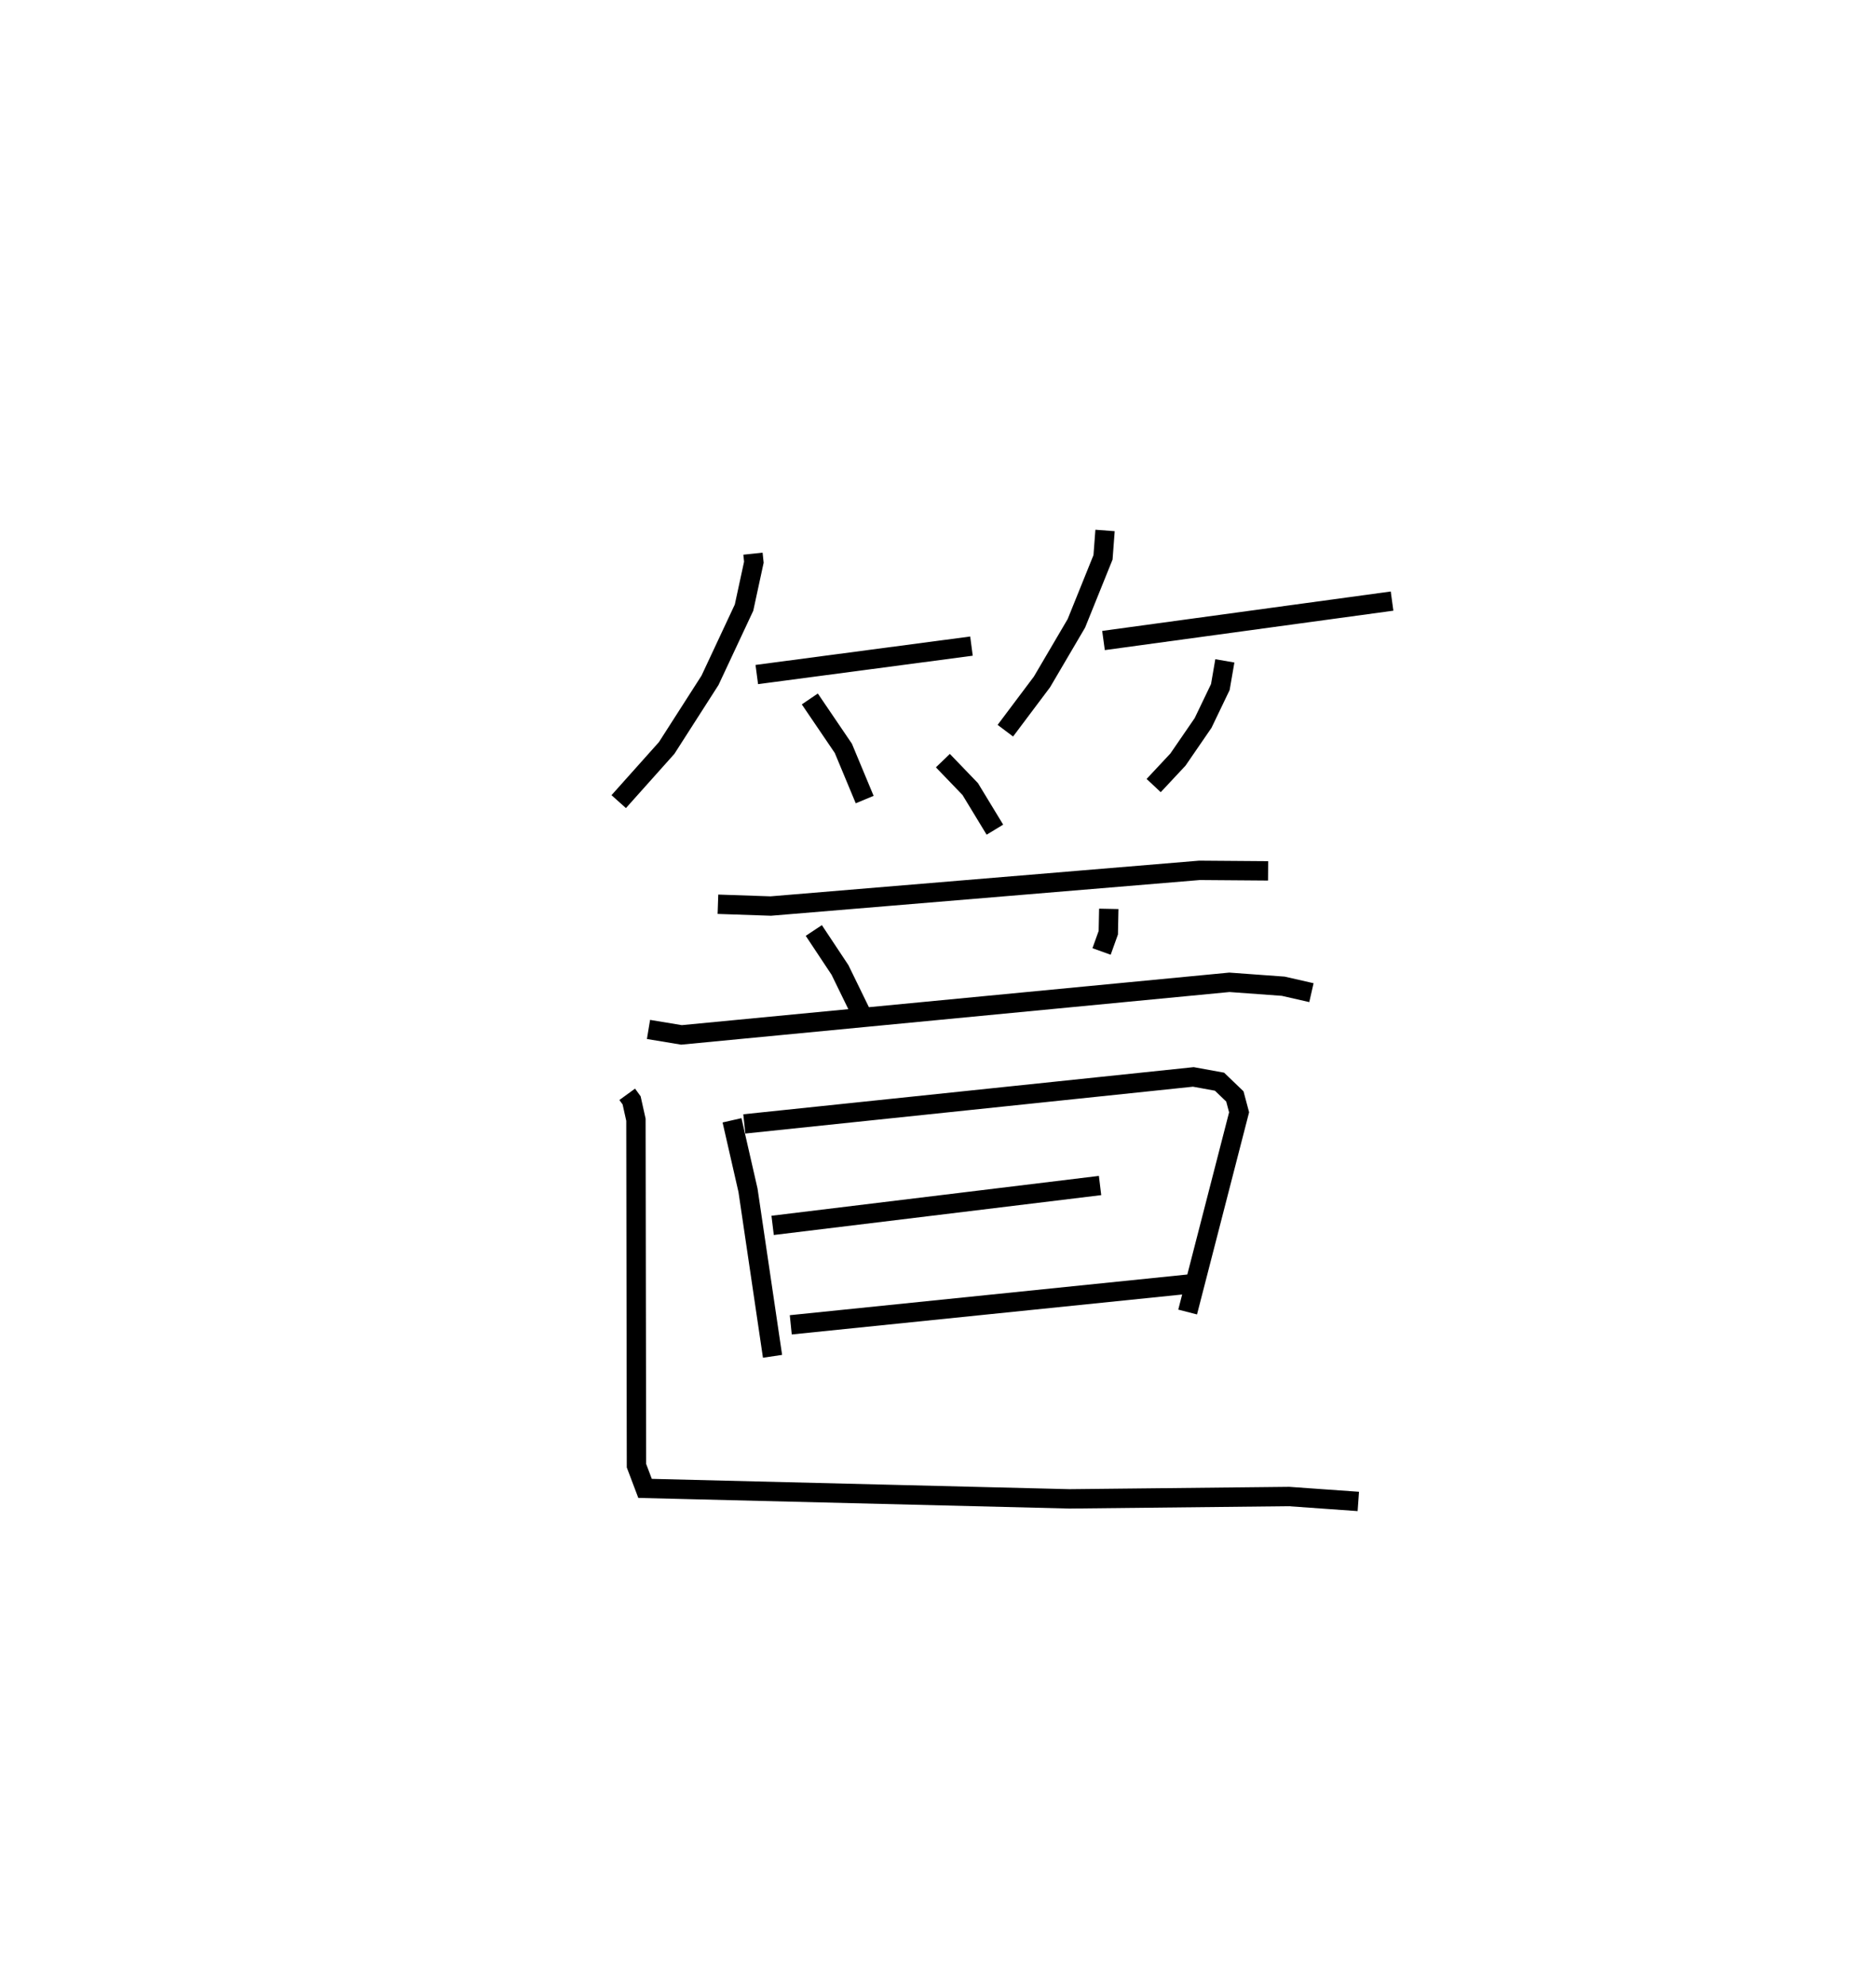 <?xml version="1.0" encoding="utf-8" ?>
<svg baseProfile="full" height="102.511" version="1.1" width="96.903" xmlns="http://www.w3.org/2000/svg" xmlns:ev="http://www.w3.org/2001/xml-events" xmlns:xlink="http://www.w3.org/1999/xlink"><defs /><rect fill="white" height="102.511" width="96.903" x="0" y="0" /><path d="M25,25 m0.0,0.0 m13.894,3.583 l0.046,0.439 -0.508,2.346 l-1.757,3.752 -2.24,3.494 l-2.476,2.769 m7.132,-6.561 l11.089,-1.468 m-8.35,2.728 l1.732,2.55 1.102,2.644 m12.416,-13.891 l-0.105,1.387 -1.376,3.407 l-1.776,3.022 -1.893,2.52 m5.07,-4.656 l14.905,-2.035 m-8.637,3.086 l-0.233,1.351 -0.891,1.855 l-1.299,1.89 -1.254,1.341 m-10.888,-1.287 l1.413,1.468 1.274,2.096 m-14.306,3.85 l2.729,0.093 22.146,-1.843 l3.543,0.027 m-23.466,3.078 l1.353,2.038 1.32,2.706 m12.564,-5.861 l-0.025,1.231 -0.348,0.969 m-23.403,4.025 l1.703,0.282 28.303,-2.715 l2.78,0.202 1.457,0.332 m-29.929,6.59 l0.826,3.612 1.267,8.571 m-1.458,-11.997 l23.194,-2.426 1.352,0.246 l0.793,0.761 0.219,0.819 l-2.658,10.311 m-21.437,-4.473 l16.913,-2.058 m-15.976,7.192 l20.578,-2.105 m-29.026,-9.795 l0.227,0.312 0.223,1.001 l0.027,17.856 0.444,1.174 l21.917,0.541 11.345,-0.121 l3.581,0.254 " fill="none" stroke="black" stroke-width="1" /></svg>